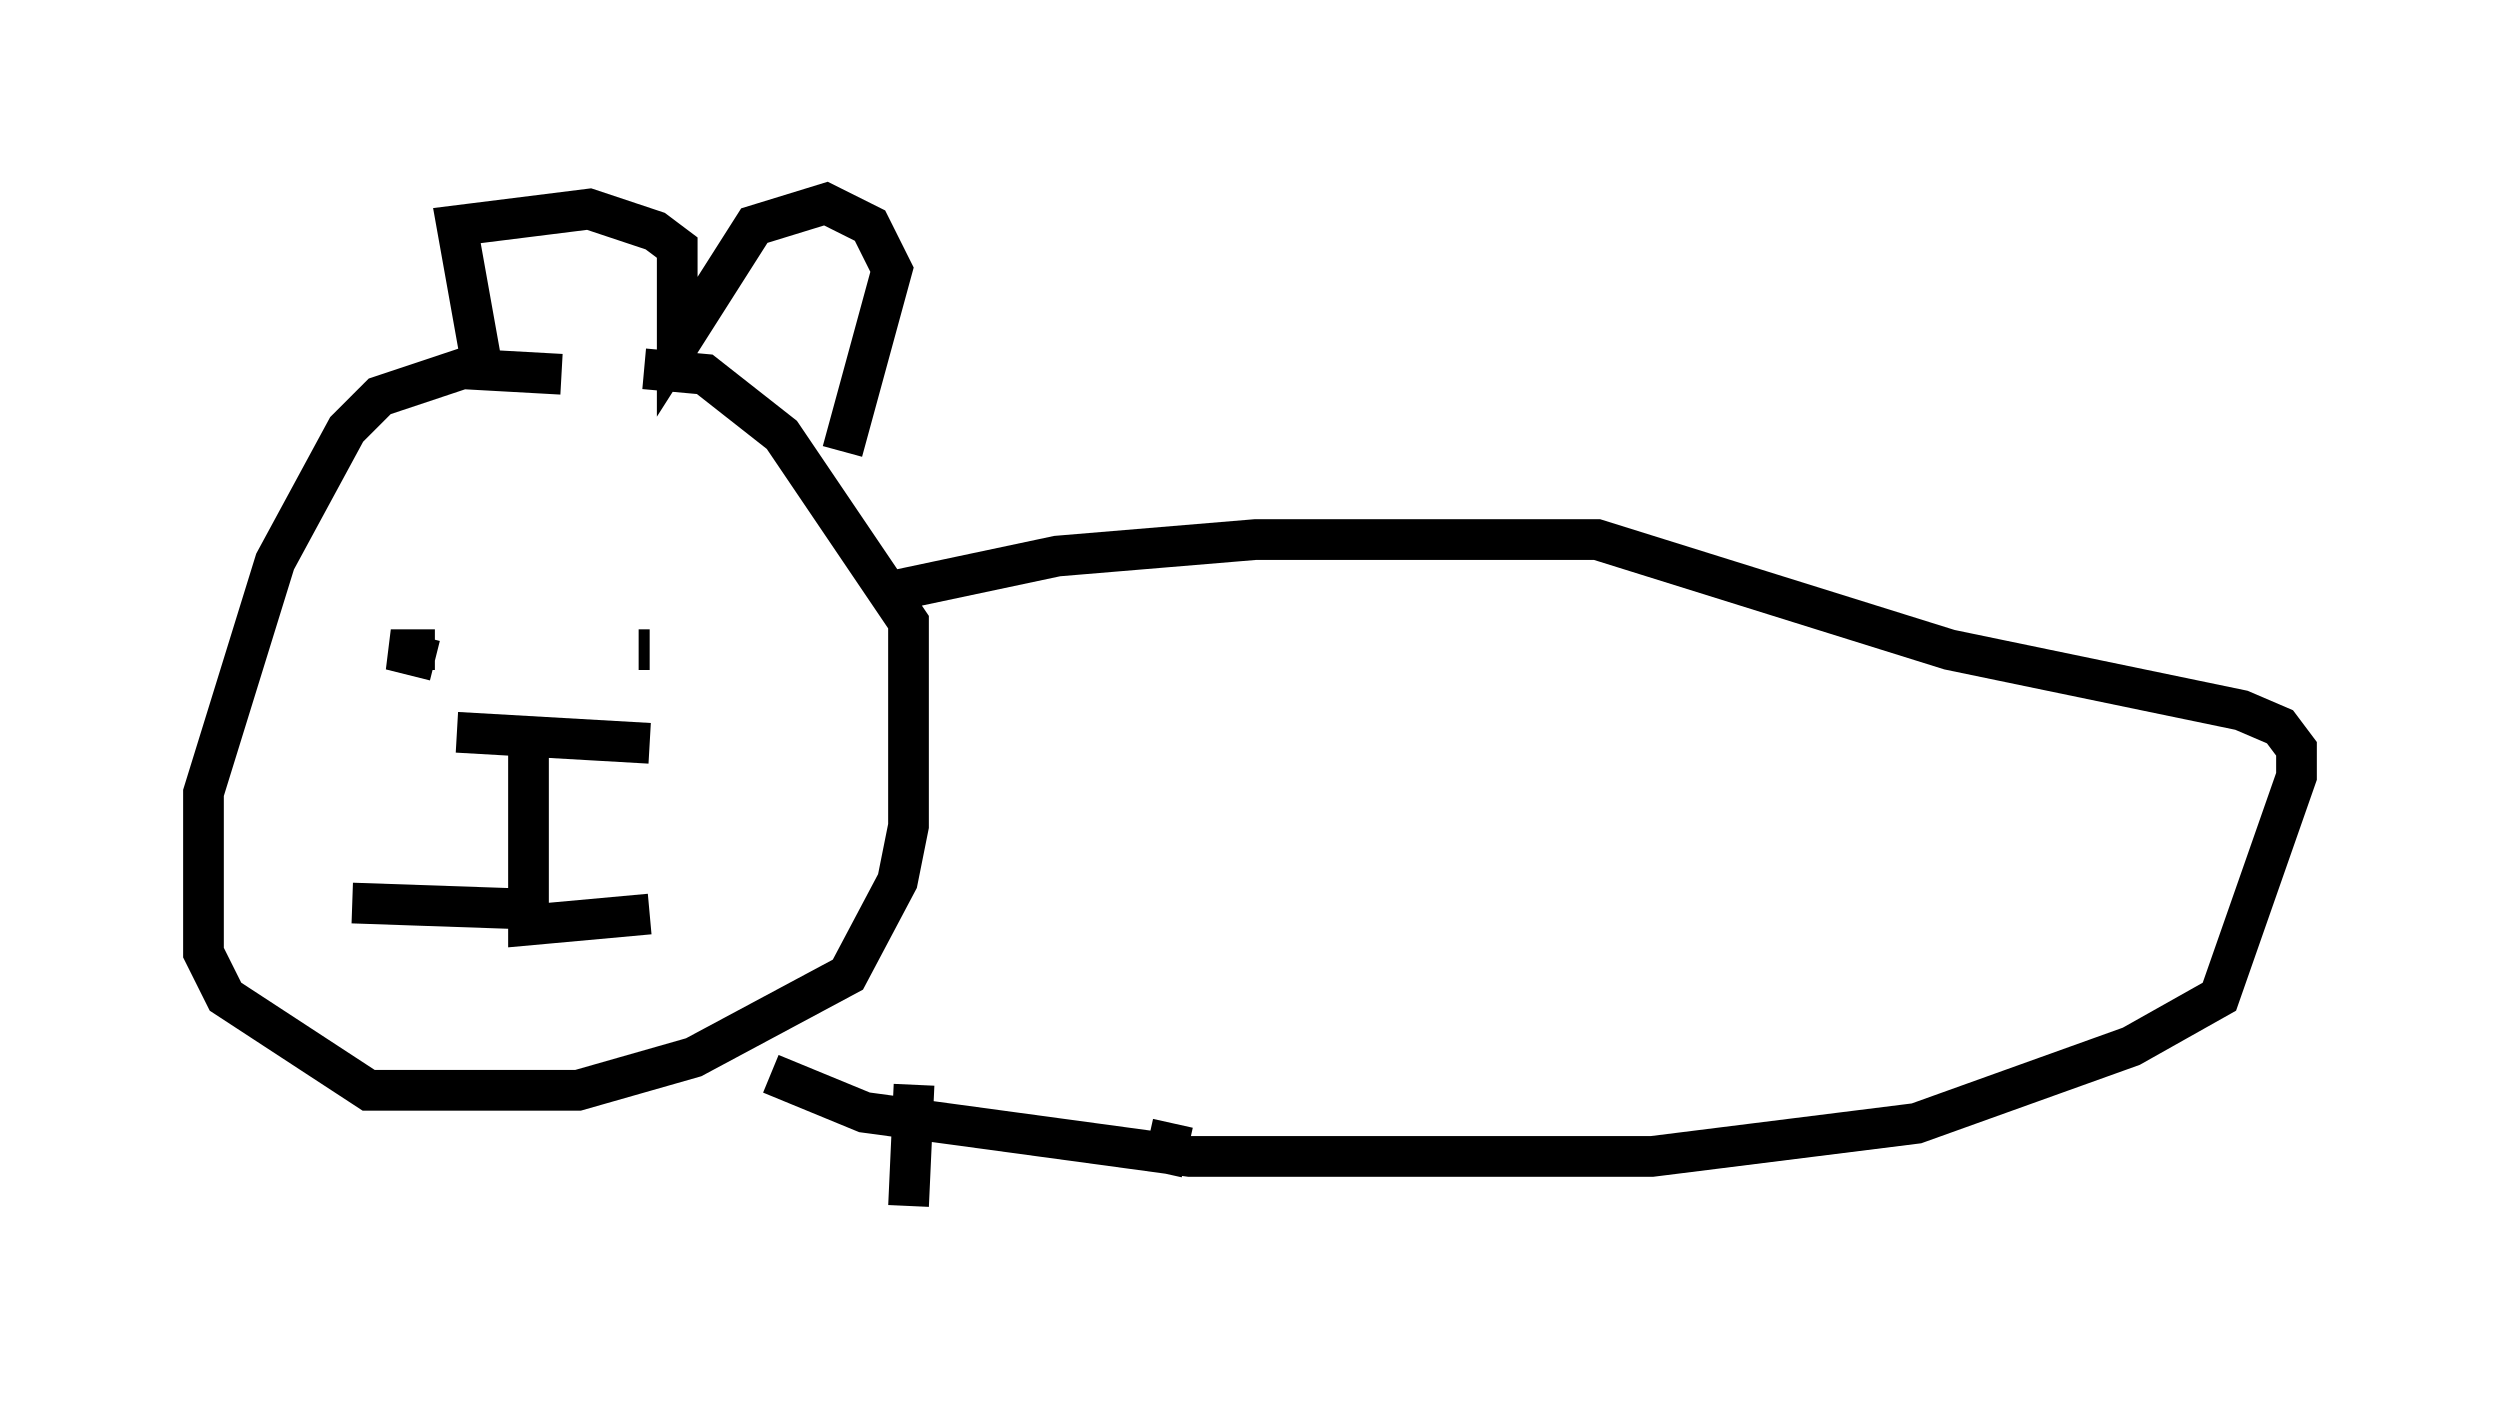 <?xml version="1.0" encoding="utf-8" ?>
<svg baseProfile="full" height="34.628" version="1.1" width="61.42" xmlns="http://www.w3.org/2000/svg" xmlns:ev="http://www.w3.org/2001/xml-events" xmlns:xlink="http://www.w3.org/1999/xlink"><defs /><rect fill="white" height="34.628" width="61.42" x="0" y="0" /><path d="M16.231, 10.007 m-2.436, -0.812 l-2.436, -0.135 -2.03, 0.677 l-0.812, 0.812 -1.759, 3.248 l-1.759, 5.683 0.0, 3.924 l0.541, 1.083 3.518, 2.3 l5.142, 0.0 2.842, -0.812 l3.789, -2.03 1.218, -2.3 l0.271, -1.353 0.0, -5.007 l-3.112, -4.601 -1.894, -1.488 l-1.488, -0.135 m-3.924, 0.271 l-0.677, -3.789 3.248, -0.406 l1.624, 0.541 0.541, 0.406 l0.0, 2.436 1.894, -2.977 l1.759, -0.541 1.083, 0.541 l0.541, 1.083 -1.218, 4.465 m0.812, 3.518 l4.465, -0.947 4.871, -0.406 l8.39, 0.0 8.66, 2.706 l7.172, 1.488 0.947, 0.406 l0.406, 0.541 0.0, 0.677 l-1.894, 5.413 -2.165, 1.218 l-5.277, 1.894 -6.495, 0.812 l-11.367, 0.0 -7.984, -1.083 l-2.3, -0.947 m-8.254, -10.149 l-1.083, -0.271 1.083, 0.0 m5.277, 0.0 l-0.271, 0.0 m-4.465, 2.03 l4.736, 0.271 m-2.977, 0.0 l0.0, 4.465 2.977, -0.271 m-3.383, -0.135 l-3.924, -0.135 m13.802, 4.465 l-0.135, 2.977 m6.495, -2.03 l-0.271, 1.218 " fill="none" stroke="black" stroke-width="1" /></svg>